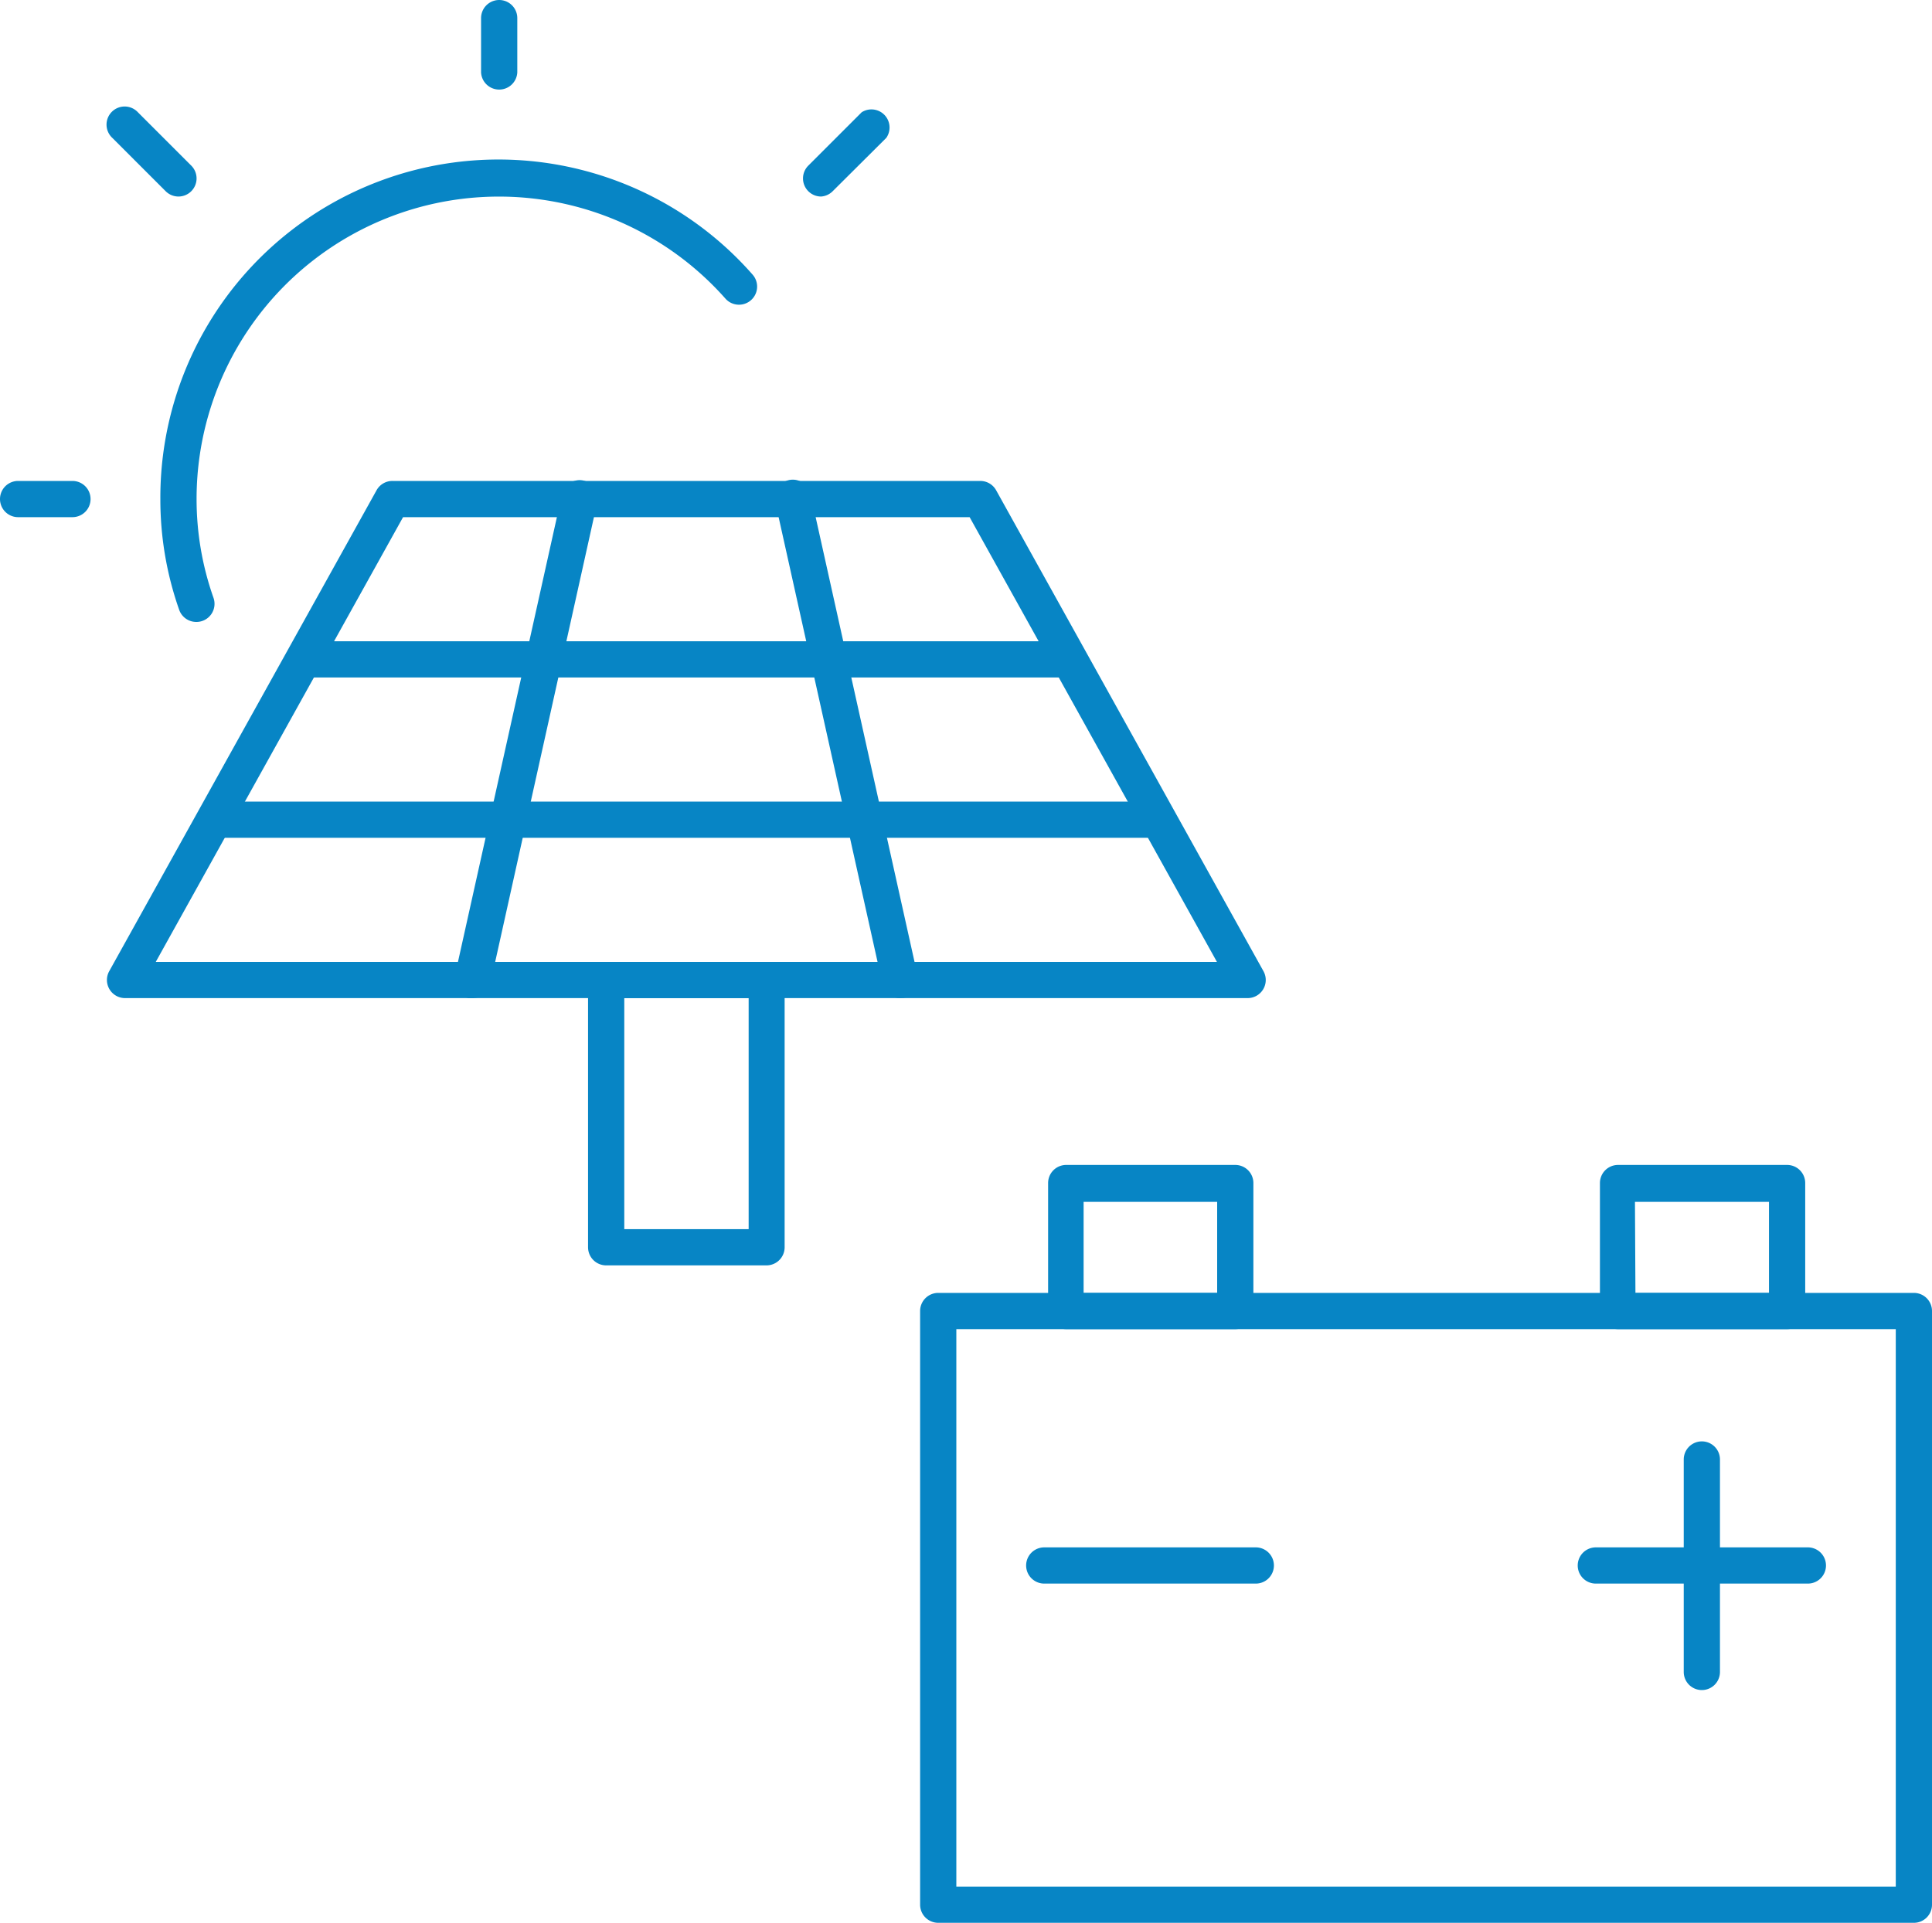 <svg xmlns="http://www.w3.org/2000/svg" viewBox="0 0 80 79.64"><defs><style>.cls-1{fill:#0785c5;}</style></defs><title>Asset 15</title><g id="Layer_2" data-name="Layer 2"><g id="Layer_1-2" data-name="Layer 1"><path class="cls-1" d="M20.67 3.71a.75.75 0 0 1-.75-.71V.75a.75.75 0 0 1 1.5 0V3a.75.75 0 0 1-.75.71zM7.39 8.14a.75.75 0 0 1-.53-.22L4.65 5.71a.75.75 0 1 1 1.06-1.06l2.21 2.21a.75.75 0 0 1-.53 1.28zM34 8.14a.75.75 0 0 1-.53-1.28l2.21-2.21a.75.75 0 0 1 1.02 1.06l-2.22 2.21a.75.75 0 0 1-.48.22zM3 21.42H.75a.75.75 0 0 1 0-1.5H3a.75.75 0 0 1 0 1.5zM8.13 25.76a.75.75 0 0 1-.71-.5 13.75 13.75 0 0 1-.78-4.59 14 14 0 0 1 24.52-9.3.75.75 0 0 1-1.12 1 12.52 12.52 0 0 0-21.9 8.3 12.26 12.26 0 0 0 .7 4.09.75.75 0 0 1-.71 1z"/><path class="cls-1" d="M51.66 41.34H5.18a.75.75 0 0 1-.66-1.11l11.07-19.92a.75.75 0 0 1 .66-.39h24.34a.75.75 0 0 1 .66.39l11.07 19.92a.75.75 0 0 1-.66 1.11zm-45.21-1.5h43.94L40.15 21.42H16.69z"/><path class="cls-1" d="M31.74 52.41H25.1a.75.75 0 0 1-.75-.75V40.59a.75.75 0 0 1 .75-.75h6.64a.75.75 0 0 1 .75.75v11.07a.75.75 0 0 1-.75.75zm-5.89-1.5H31v-9.57h-5.15zM19.56 41.34h-.16a.75.75 0 0 1-.57-.9l4.43-19.92a.75.75 0 1 1 1.46.33L20.3 40.76a.75.75 0 0 1-.74.58zM37.27 41.34a.75.75 0 0 1-.73-.59l-4.43-19.92a.75.75 0 1 1 1.46-.33L38 40.43a.75.75 0 0 1-.57.9z"/><path class="cls-1" d="M12.56 26.56h31.73v1.5H12.56zM8.87 33.2h39.1v1.5H8.87zM79.25 79.64h-40.4a.75.75 0 0 1-.75-.75V54.3a.75.75 0 0 1 .75-.75h40.4a.75.75 0 0 1 .75.75v24.59a.75.75 0 0 1-.75.75zm-39.65-1.5h38.9V55.05H39.6z"/><path class="cls-1" d="M51.15 55.05h-7a.75.75 0 0 1-.75-.75V49a.75.75 0 0 1 .75-.75h7a.75.75 0 0 1 .75.75v5.3a.75.75 0 0 1-.75.75zm-6.28-1.5h5.53v-3.77h-5.53zM74 55.05h-7a.75.75 0 0 1-.75-.75V49a.75.75 0 0 1 .75-.75h7a.75.75 0 0 1 .75.75v5.3a.75.75 0 0 1-.75.75zm-6.28-1.5h5.53v-3.77H67.7zM52 65.59h-8.76a.75.75 0 0 1 0-1.5H52a.75.75 0 0 1 0 1.5zM74.86 65.59h-8.78a.75.75 0 0 1 0-1.5h8.78a.75.75 0 0 1 0 1.5z"/><path class="cls-1" d="M70.47 70a.75.75 0 0 1-.75-.75v-8.8a.75.75 0 1 1 1.5 0v8.78a.75.75 0 0 1-.75.77z"/></g></g></svg>